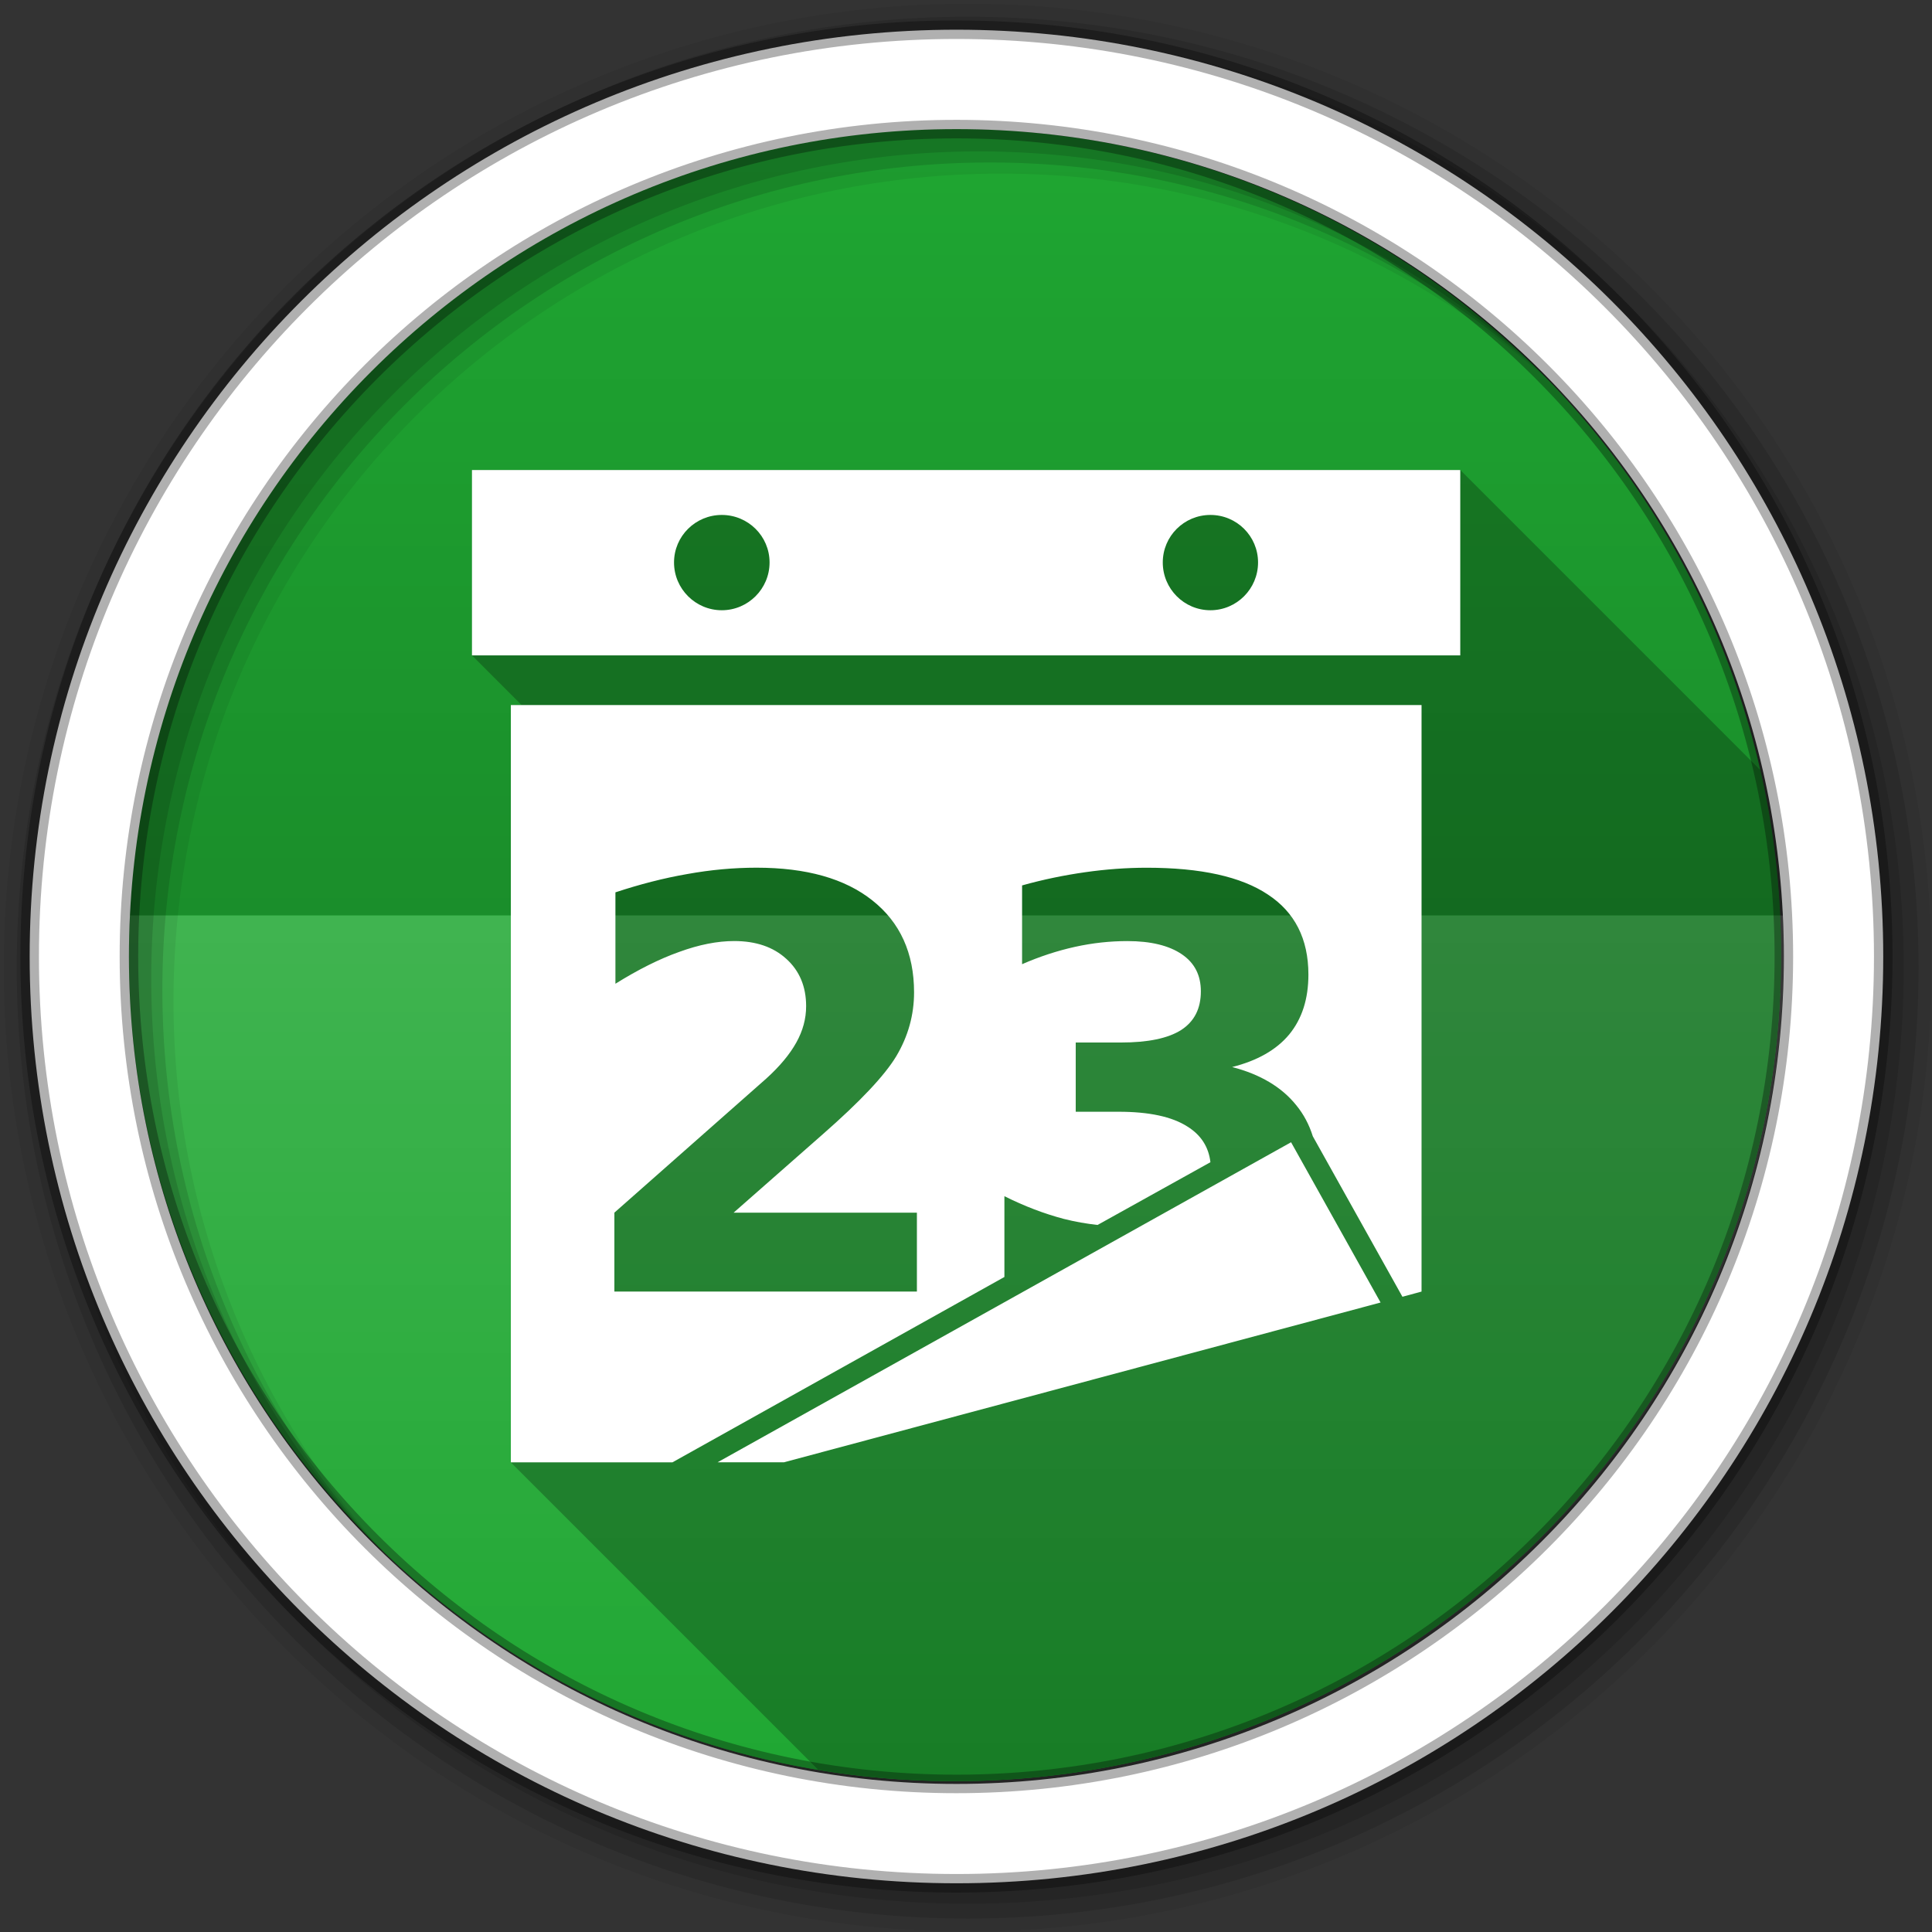 <svg height="1814.17" viewBox="0 0 512 512" width="1814.17" xmlns="http://www.w3.org/2000/svg">
 <rect x="0" y="0" width="512" height="512" fill="#333333" stroke="none"/>
 <linearGradient id="a" gradientUnits="userSpaceOnUse" x2="0" y1="265.27" y2="34.772">
  <stop offset="0" stop-color="#ffffff"/>
  <stop offset="1" stop-color="#ffffff" stop-opacity="0"/>
 </linearGradient>
 <linearGradient id="b" gradientUnits="userSpaceOnUse" x2="0" y1="264.77" y2="473.45">
  <stop offset="0"/>
  <stop offset="1" stop-opacity="0"/>
 </linearGradient>
 <g transform="matrix(3.78 0 0 3.78 13.143 -.805)">
  <path d="m5.618 69.841c1.398 30.747 26.763 55.248 57.854 55.248 31.091 0 56.454-24.503 57.854-55.248h-115.705" fill="#1FA732"/>
  <path d="m121.393 67.166c0 31.988-25.932 57.92-57.92 57.92-31.988 0-57.92-25.932-57.92-57.92 0-31.988 25.932-57.92 57.92-57.92 31.988 0 57.92 25.932 57.92 57.92" fill="#1FA732" fill-rule="evenodd"/>
  <g opacity=".15" transform="matrix(.265 0 0 -.265 -3.477 134.119)">
   <path d="m253.04 34.15c-120.9 0-218.91 98.01-218.91 218.91 0 3.39.097 6.741.25 10.09h437.31c.152-3.352.25-6.704.25-10.09 0-120.9-98.01-218.91-218.91-218.91m218.66 229c-.165 3.631-.41 7.229-.75 10.813.339-3.576.585-7.188.75-10.813m-.75 10.813c-.68 7.166-1.709 14.239-3.063 21.19 1.355-6.955 2.383-14.01 3.063-21.19m-3.063 21.19c-.677 3.474-1.442 6.93-2.281 10.344.84-3.417 1.603-6.866 2.281-10.344m-2.281 10.344c-.42 1.707-.853 3.403-1.313 5.094.46-1.693.892-3.385 1.313-5.094m-1.313 5.094c-.459 1.691-.939 3.357-1.438 5.03.496-1.666.98-3.349 1.438-5.03m-1.438 5.03c-.499 1.674-1.025 3.343-1.563 5 .538-1.658 1.064-3.325 1.563-5m-1.563 5c-.53 1.635-1.058 3.257-1.625 4.875.567-1.617 1.095-3.241 1.625-4.875m-426.91-57.47c.074 1.615.173 3.238.281 4.844-.108-1.608-.208-3.226-.281-4.844m.75 10.844c.333 3.509.753 6.979 1.25 10.438-.495-3.449-.918-6.939-1.25-10.438m1.313 10.844c.248 1.701.526 3.406.813 5.094-.287-1.689-.565-3.392-.813-5.094m.813 5.094c.209 1.232.427 2.462.656 3.688-.231-1.23-.446-2.45-.656-3.688m2.063 10.563c.298 1.349.615 2.692.938 4.03-.322-1.337-.64-2.685-.938-4.03m2.75 11.09c.344 1.242.697 2.486 1.063 3.719-.367-1.238-.717-2.471-1.063-3.719m1.219 4.188c.485 1.623.979 3.237 1.5 4.844-.52-1.604-1.016-3.224-1.5-4.844m1.5 4.844c.469 1.446.94 2.88 1.438 4.313-.495-1.425-.971-2.874-1.438-4.313m414.81 5.03c-.503 1.431-1.031 2.864-1.563 4.281.533-1.42 1.058-2.847 1.563-4.281m-412.84.844c.403 1.13.829 2.253 1.25 3.375-.422-1.126-.846-2.24-1.25-3.375m1.781 4.75c.448 1.171.907 2.338 1.375 3.5-.467-1.159-.928-2.331-1.375-3.5m409 0c-.519 1.357-1.049 2.719-1.594 4.063.547-1.348 1.073-2.702 1.594-4.063m-1.594 4.063c-.633 1.56-1.27 3.115-1.938 4.656.668-1.543 1.304-3.096 1.938-4.656m-403.37 5.781c.547 1.245 1.118 2.486 1.688 3.719-.57-1.234-1.139-2.472-1.688-3.719m1.688 3.719c.722 1.562 1.461 3.114 2.219 4.656-.758-1.544-1.496-3.092-2.219-4.656m397.56 0c-1.446 3.128-2.944 6.204-4.531 9.25 1.583-3.038 3.089-6.131 4.531-9.25m-4.531 9.25c-.793 1.523-1.61 3.03-2.438 4.531.828-1.502 1.644-3.01 2.438-4.531m-5 9.06c-1.713 2.939-3.5 5.837-5.344 8.688 1.847-2.853 3.628-5.745 5.344-8.688m-5.344 8.688c-.928 1.435-1.883 2.87-2.844 4.281.963-1.414 1.914-2.844 2.844-4.281m-2.844 4.281c-1.921 2.823-3.89 5.586-5.938 8.313 2.044-2.721 4.02-5.496 5.938-8.313m-369.5-11.594c.595 1 1.202 2.01 1.813 3-.61-.993-1.218-1.997-1.813-3m10.313 15.781c.995 1.39 2.01 2.759 3.03 4.125-1.024-1.363-2.039-2.737-3.03-4.125m3.03 4.125c1.022 1.361 2.041 2.727 3.094 4.063-1.055-1.338-2.07-2.699-3.094-4.063m346.53 4.781c-.871 1.095-1.765 2.172-2.656 3.25.893-1.08 1.784-2.153 2.656-3.25m-2.656 3.25c-3.255 3.938-6.638 7.769-10.156 11.469 3.514-3.694 6.905-7.537 10.156-11.469m-337.56 0c2.172 2.627 4.398 5.197 6.688 7.719-2.288-2.52-4.517-5.093-6.688-7.719m323.84 15.13c-1.201 1.206-2.428 2.385-3.656 3.563 1.228-1.176 2.456-2.358 3.656-3.563m-291.09 17c .807.641 1.621 1.277 2.438 1.906-.815-.629-1.631-1.266-2.438-1.906m272.06 0c-1.241.986-2.488 1.947-3.75 2.906 1.259-.956 2.513-1.923 3.75-2.906m-17 12.219c-1.3.844-2.619 1.683-3.938 2.5 1.322-.819 2.635-1.654 3.938-2.5m-3.938 2.5c-1.454.901-2.899 1.789-4.375 2.656 1.47-.864 2.927-1.76 4.375-2.656m-4.375 2.656c-1.051.617-2.126 1.212-3.188 1.813 1.064-.601 2.135-1.194 3.188-1.813m-225.69-2.563c1.253.775 2.511 1.531 3.781 2.281-1.272-.751-2.526-1.505-3.781-2.281m4.594 2.75c.944.552 1.891 1.087 2.844 1.625-.949-.536-1.904-1.075-2.844-1.625m18.875 9.844c.934.43 1.872.864 2.813 1.281-.941-.418-1.878-.851-2.813-1.281m173.13 4.25c-1.09.438-2.183.891-3.281 1.313 1.1-.422 2.189-.873 3.281-1.313m-3.719 1.469c-1.287.49-2.577.971-3.875 1.438 1.297-.466 2.589-.948 3.875-1.438m-91.03 13.875c.728.043 1.458.089 2.188.125-.73-.036-1.46-.082-2.188-.125m26.406 0c-.779.047-1.562.087-2.344.125.785-.039 1.561-.078 2.344-.125" fill="url(#a)" fill-rule="evenodd"/>
   <path d="m34.382 263.15c5.285 116.21 101.15 208.81 218.66 208.81 117.51 0 213.37-92.61 218.66-208.81h-437.31" fill="url(#b)"/>
  </g>
  <g fill-rule="evenodd" transform="matrix(.265 0 0 .265 -3.477 .213)">
   <path d="m256 1c-140.83 0-255 114.17-255 255 0 140.83 114.17 255 255 255 140.83 0 255-114.17 255-255 0-140.83-114.17-255-255-255m8.827 44.931c120.9 0 218.9 98 218.9 218.9 0 120.9-98 218.9-218.9 218.9-120.9 0-218.93-98-218.93-218.9 0-120.9 98.03-218.9 218.93-218.9" fill-opacity=".067"/>
   <g fill-opacity=".129">
    <path d="m256 4.43c-138.94 0-251.57 112.63-251.57 251.57 0 138.94 112.63 251.57 251.57 251.57 138.94 0 251.57-112.63 251.57-251.57 0-138.94-112.63-251.57-251.57-251.57m5.885 38.556c120.9 0 218.9 98 218.9 218.9 0 120.9-98 218.9-218.9 218.9-120.9 0-218.93-98-218.93-218.9 0-120.9 98.03-218.9 218.93-218.9"/>
    <path d="m256 8.36c-136.77 0-247.64 110.87-247.64 247.64 0 136.77 110.87 247.64 247.64 247.64 136.77 0 247.64-110.87 247.64-247.64 0-136.77-110.87-247.64-247.64-247.64m2.942 31.691c120.9 0 218.9 98 218.9 218.9 0 120.9-98 218.9-218.9 218.9-120.9 0-218.93-98-218.93-218.9 0-120.9 98.03-218.9 218.93-218.9"/>
   </g>
   <path d="m253.04 7.86c-135.42 0-245.19 109.78-245.19 245.19 0 135.42 109.78 245.19 245.19 245.19 135.42 0 245.19-109.78 245.19-245.19 0-135.42-109.78-245.19-245.19-245.19m0 26.297c120.9 0 218.9 98 218.9 218.9 0 120.9-98 218.9-218.9 218.9-120.9 0-218.93-98-218.93-218.9 0-120.9 98.03-218.9 218.93-218.9z" fill="#ffffff" stroke="#000000" stroke-opacity=".31" stroke-width="4.904"/>
  </g>
  <path d="m29.611 33.162v12.999l3.481 3.481h-.761v53.091l21.561 21.561c3.116.519 6.315.793 9.578.793 31.988 0 57.92-25.932 57.92-57.92 0-4.46-.505-8.803-1.459-12.973l-21.032-21.032h-69.286" opacity=".25"/>
  <path d="m29.611 33.162v12.999h69.289v-12.996h-69.286m17.513 3.15c1.846 0 3.349 1.486 3.349 3.332 0 1.846-1.503 3.349-3.349 3.349-1.846 0-3.349-1.503-3.349-3.349 0-1.846 1.503-3.332 3.349-3.332m34.256 0c1.846 0 3.34 1.486 3.34 3.332 0 1.846-1.495 3.349-3.34 3.349-1.846 0-3.34-1.503-3.34-3.349 0-1.846 1.495-3.332 3.34-3.332m-49.046 13.33v53.091h11.328c7.76-4.329 15.516-8.665 23.275-12.996v-5.664c1.408.704 2.794 1.231 4.175 1.595.791.2 1.58.335 2.356.422 2.635-1.47 5.277-2.932 7.913-4.399-.125-1.08-.67-1.917-1.621-2.505-1.082-.691-2.688-1.033-4.813-1.033h-3.01v-4.854h3.167c1.89 0 3.3-.29 4.225-.877.925-.6 1.381-1.5 1.381-2.712 0-1.121-.432-1.984-1.331-2.596-.899-.613-2.178-.926-3.82-.926-1.212 0-2.441.131-3.679.405-1.238.274-2.479.681-3.704 1.215v-5.523c1.486-.417 2.964-.718 4.424-.926 1.46-.208 2.908-.314 4.316-.314 3.793 0 6.615.626 8.49 1.877 1.89 1.238 2.844 3.112 2.844 5.614 0 1.707-.448 3.105-1.348 4.2-.899 1.082-2.242 1.839-4 2.282 1.968.508 3.474 1.407 4.49 2.67.525.638.91 1.367 1.166 2.183 2.094 3.751 4.189 7.503 6.284 11.253l1.34-.364v-41.119h-63.847m17.222 11.401c3.493 0 6.199.761 8.128 2.299 1.942 1.538 2.918 3.691 2.918 6.441 0 1.59-.419 3.083-1.24 4.465-.821 1.368-2.543 3.191-5.176 5.498l-6.234 5.482h12.849v5.531h-21.209v-5.531l10.649-9.401c.951-.86 1.652-1.709 2.108-2.53.456-.821.686-1.66.686-2.547 0-1.368-.464-2.482-1.389-3.315-.912-.834-2.13-1.249-3.655-1.249-1.173 0-2.459.252-3.853.761-1.395.495-2.883 1.242-4.473 2.233v-6.408c1.694-.56 3.372-.995 5.027-1.282 1.655-.3 3.272-.446 4.862-.447m37.481 19.248l-40.209 22.439h4.655l41.828-11.202-6.276-11.237" fill="#ffffff"/>
 </g>
</svg>
